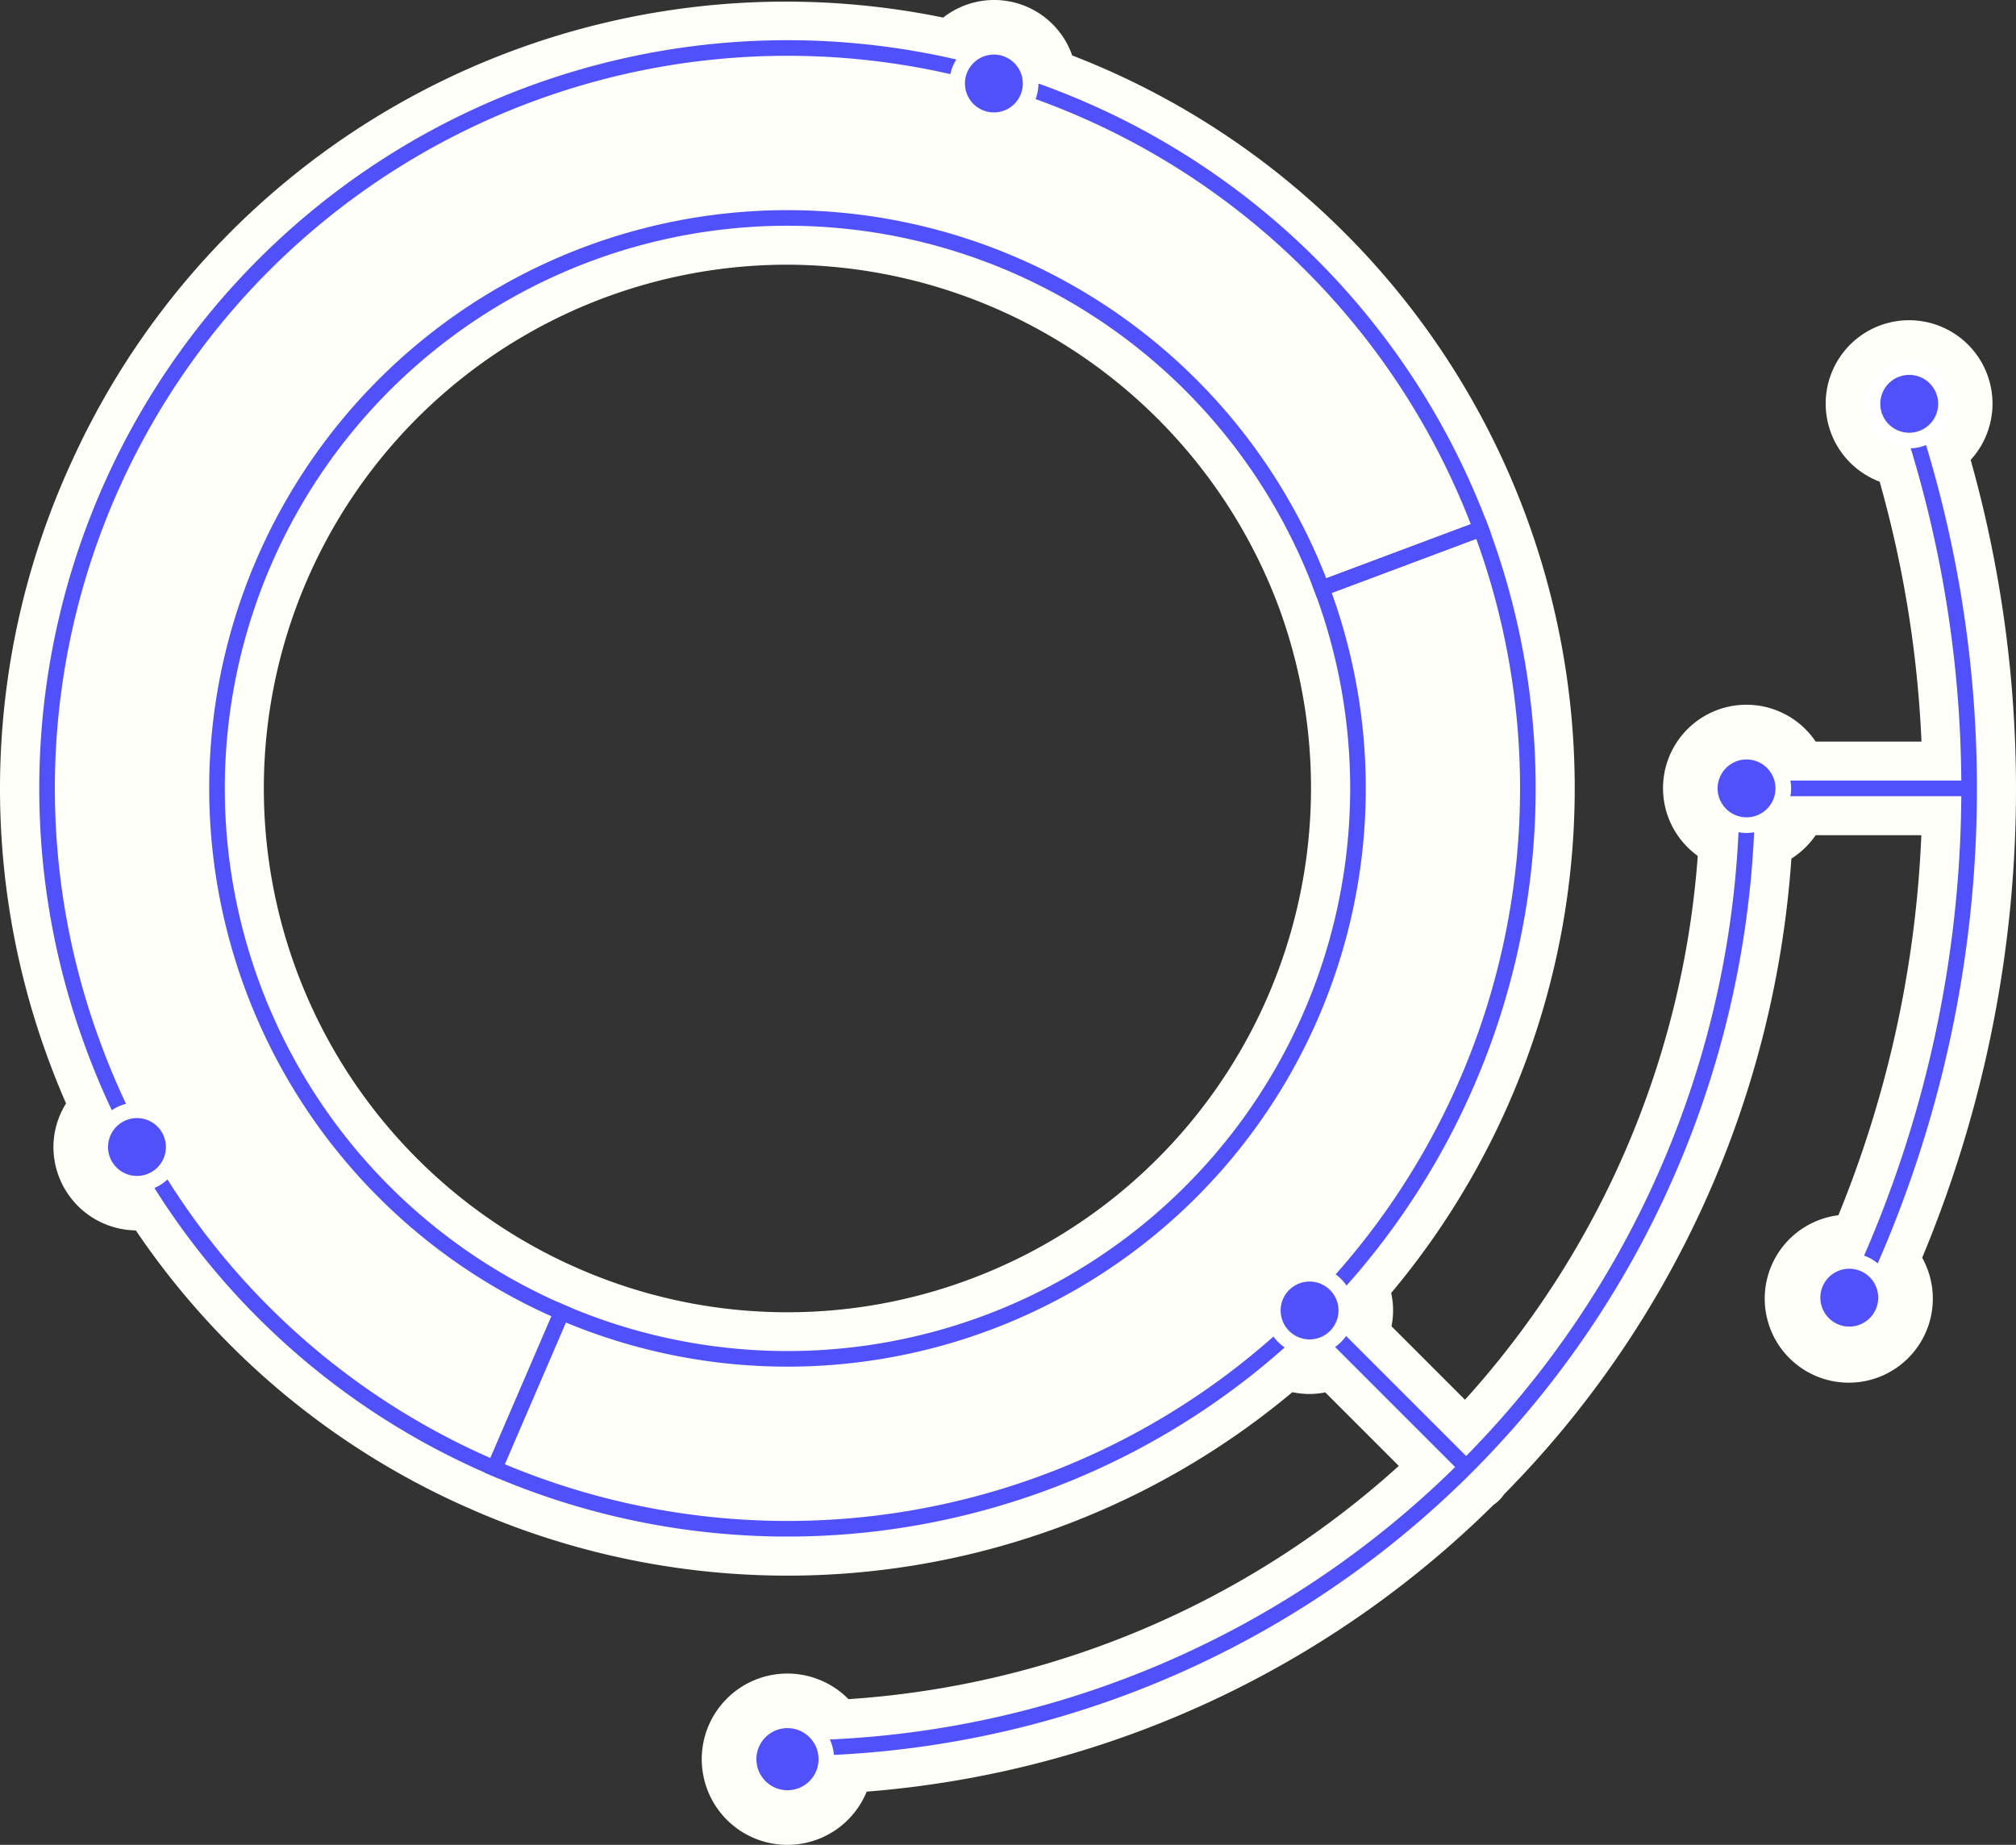 <svg id="Layer_1" data-name="Layer 1" xmlns="http://www.w3.org/2000/svg" xmlns:xlink="http://www.w3.org/1999/xlink" viewBox="0 0 129.122 118.163">
  <rect x="0" y="0" width="129.122" height="118.163" fill="#333333" stroke="none"/>
  <g id="luoghi">
    <g>
      <g>
        <path d="M126.218,29.457a5.342,5.342,0,1,0-5.829,1.394,72.706,72.706,0,0,1,2.679,16.649h-6.777a5.343,5.343,0,1,0-7.551,7.321,58.252,58.252,0,0,1-14.91,34.833l-4.707-4.707a5.134,5.134,0,0,0-.02-2.131,50.32,50.32,0,0,0-20.43-79.264,5.293,5.293,0,0,0-8.262-2.426,50.234,50.234,0,0,0-55.844,28.494,50.077,50.077,0,0,0-1.348,38.558q.474,1.268,1.012,2.496a5.293,5.293,0,0,0-.809,2.793,5.351,5.351,0,0,0,5.279,5.341,49.996,49.996,0,0,0,21.76,17.98c.009.004.015.009.024.013a50.374,50.374,0,0,0,52.289-7.632,5.404,5.404,0,0,0,1.101.116,5.328,5.328,0,0,0,1.009-.102l4.708,4.708a58.251,58.251,0,0,1-35.248,14.94,5.486,5.486,0,1,0,1.166,5.923,64.272,64.272,0,0,0,40.149-18.367,2.864,2.864,0,0,0,.366-.299,3.012,3.012,0,0,0,.312-.38,64.269,64.269,0,0,0,18.399-40.714,5.395,5.395,0,0,0,1.555-1.5h6.768a72.193,72.193,0,0,1-5.313,24.342,5.383,5.383,0,1,0,5.367,2.72,77.979,77.979,0,0,0,3.105-51.099m-64.017,52.449a33.367,33.367,0,0,1-25.033-.604l-.004-.001a33.544,33.544,0,0,1,13.233-64.348,33.722,33.722,0,0,1,31.451,21.781l.006.012a33.578,33.578,0,0,1-19.653,43.16" fill="#fffffa"/>
        <path d="M6.026,67.127a47.422,47.422,0,1,1,88.821-33.261l-10.193,3.817a36.538,36.538,0,1,0-48.677,46.37l-4.307,9.991A47.013,47.013,0,0,1,6.026,67.127Z" fill="none" stroke="#5151fc" stroke-miterlimit="10"/>
        <path d="M31.672,94.047l4.305-9.995a36.541,36.541,0,0,0,48.68-46.37l10.189-3.815a47.421,47.421,0,0,1-63.174,60.18Z" fill="none" stroke="#5151fc" stroke-miterlimit="10"/>
        <path d="M121.979,25.864a75.43,75.43,0,0,1-3.535,57.801" fill="none" stroke="#5151fc" stroke-miterlimit="10"/>
        <line x1="83.876" y1="83.936" x2="93.907" y2="93.968" fill="none" stroke="#5151fc" stroke-miterlimit="10"/>
        <path d="M126.099,50.497h-14.186a61.478,61.478,0,0,1-61.475,61.477" fill="none" stroke="#5151fc" stroke-miterlimit="10"/>
        <path d="M81.523,83.936a2.353,2.353,0,1,1,2.353,2.353,2.353,2.353,0,0,1-2.353-2.353" fill="#5151fc"/>
        <path d="M81.523,83.936a2.353,2.353,0,1,1,2.353,2.353A2.353,2.353,0,0,1,81.523,83.936Z" fill="none" stroke="#fffffa" stroke-miterlimit="10"/>
        <path d="M109.511,50.497a2.353,2.353,0,1,1,2.353,2.353,2.353,2.353,0,0,1-2.353-2.353" fill="#5151fc"/>
        <path d="M109.511,50.497a2.353,2.353,0,1,1,2.353,2.353A2.353,2.353,0,0,1,109.511,50.497Z" fill="none" stroke="#fffffa" stroke-miterlimit="10"/>
        <path d="M47.947,112.675a2.49,2.49,0,1,1,2.491,2.491,2.49,2.49,0,0,1-2.491-2.491" fill="#5151fc"/>
        <path d="M47.947,112.675a2.49,2.49,0,1,1,2.491,2.491A2.49,2.49,0,0,1,47.947,112.675Z" fill="none" stroke="#fffffa" stroke-miterlimit="10"/>
        <path d="M116.091,83.115a2.353,2.353,0,1,1,2.353,2.353,2.354,2.354,0,0,1-2.353-2.353" fill="#5151fc"/>
        <path d="M116.091,83.115a2.353,2.353,0,1,1,2.353,2.353A2.354,2.354,0,0,1,116.091,83.115Z" fill="none" stroke="#fffffa" stroke-miterlimit="10"/>
        <path d="M119.93,25.864a2.353,2.353,0,1,1,2.353,2.353,2.354,2.354,0,0,1-2.353-2.353" fill="#5151fc"/>
        <path d="M119.93,25.864a2.353,2.353,0,1,1,2.353,2.353A2.354,2.354,0,0,1,119.93,25.864Z" fill="none" stroke="#fff" stroke-miterlimit="10"/>
        <path d="M61.304,5.349a2.353,2.353,0,1,1,2.353,2.353,2.354,2.354,0,0,1-2.353-2.353" fill="#5151fc"/>
        <path d="M61.304,5.349a2.353,2.353,0,1,1,2.353,2.353A2.354,2.354,0,0,1,61.304,5.349Z" fill="none" stroke="#fffffa" stroke-miterlimit="10"/>
        <path d="M6.42,73.466a2.353,2.353,0,1,1,2.353,2.353,2.353,2.353,0,0,1-2.353-2.353" fill="#5151fc"/>
        <path d="M6.42,73.466a2.353,2.353,0,1,1,2.353,2.353A2.353,2.353,0,0,1,6.42,73.466Z" fill="none" stroke="#fffffa" stroke-miterlimit="10"/>
      </g>
    </g>
  </g>
</svg>
